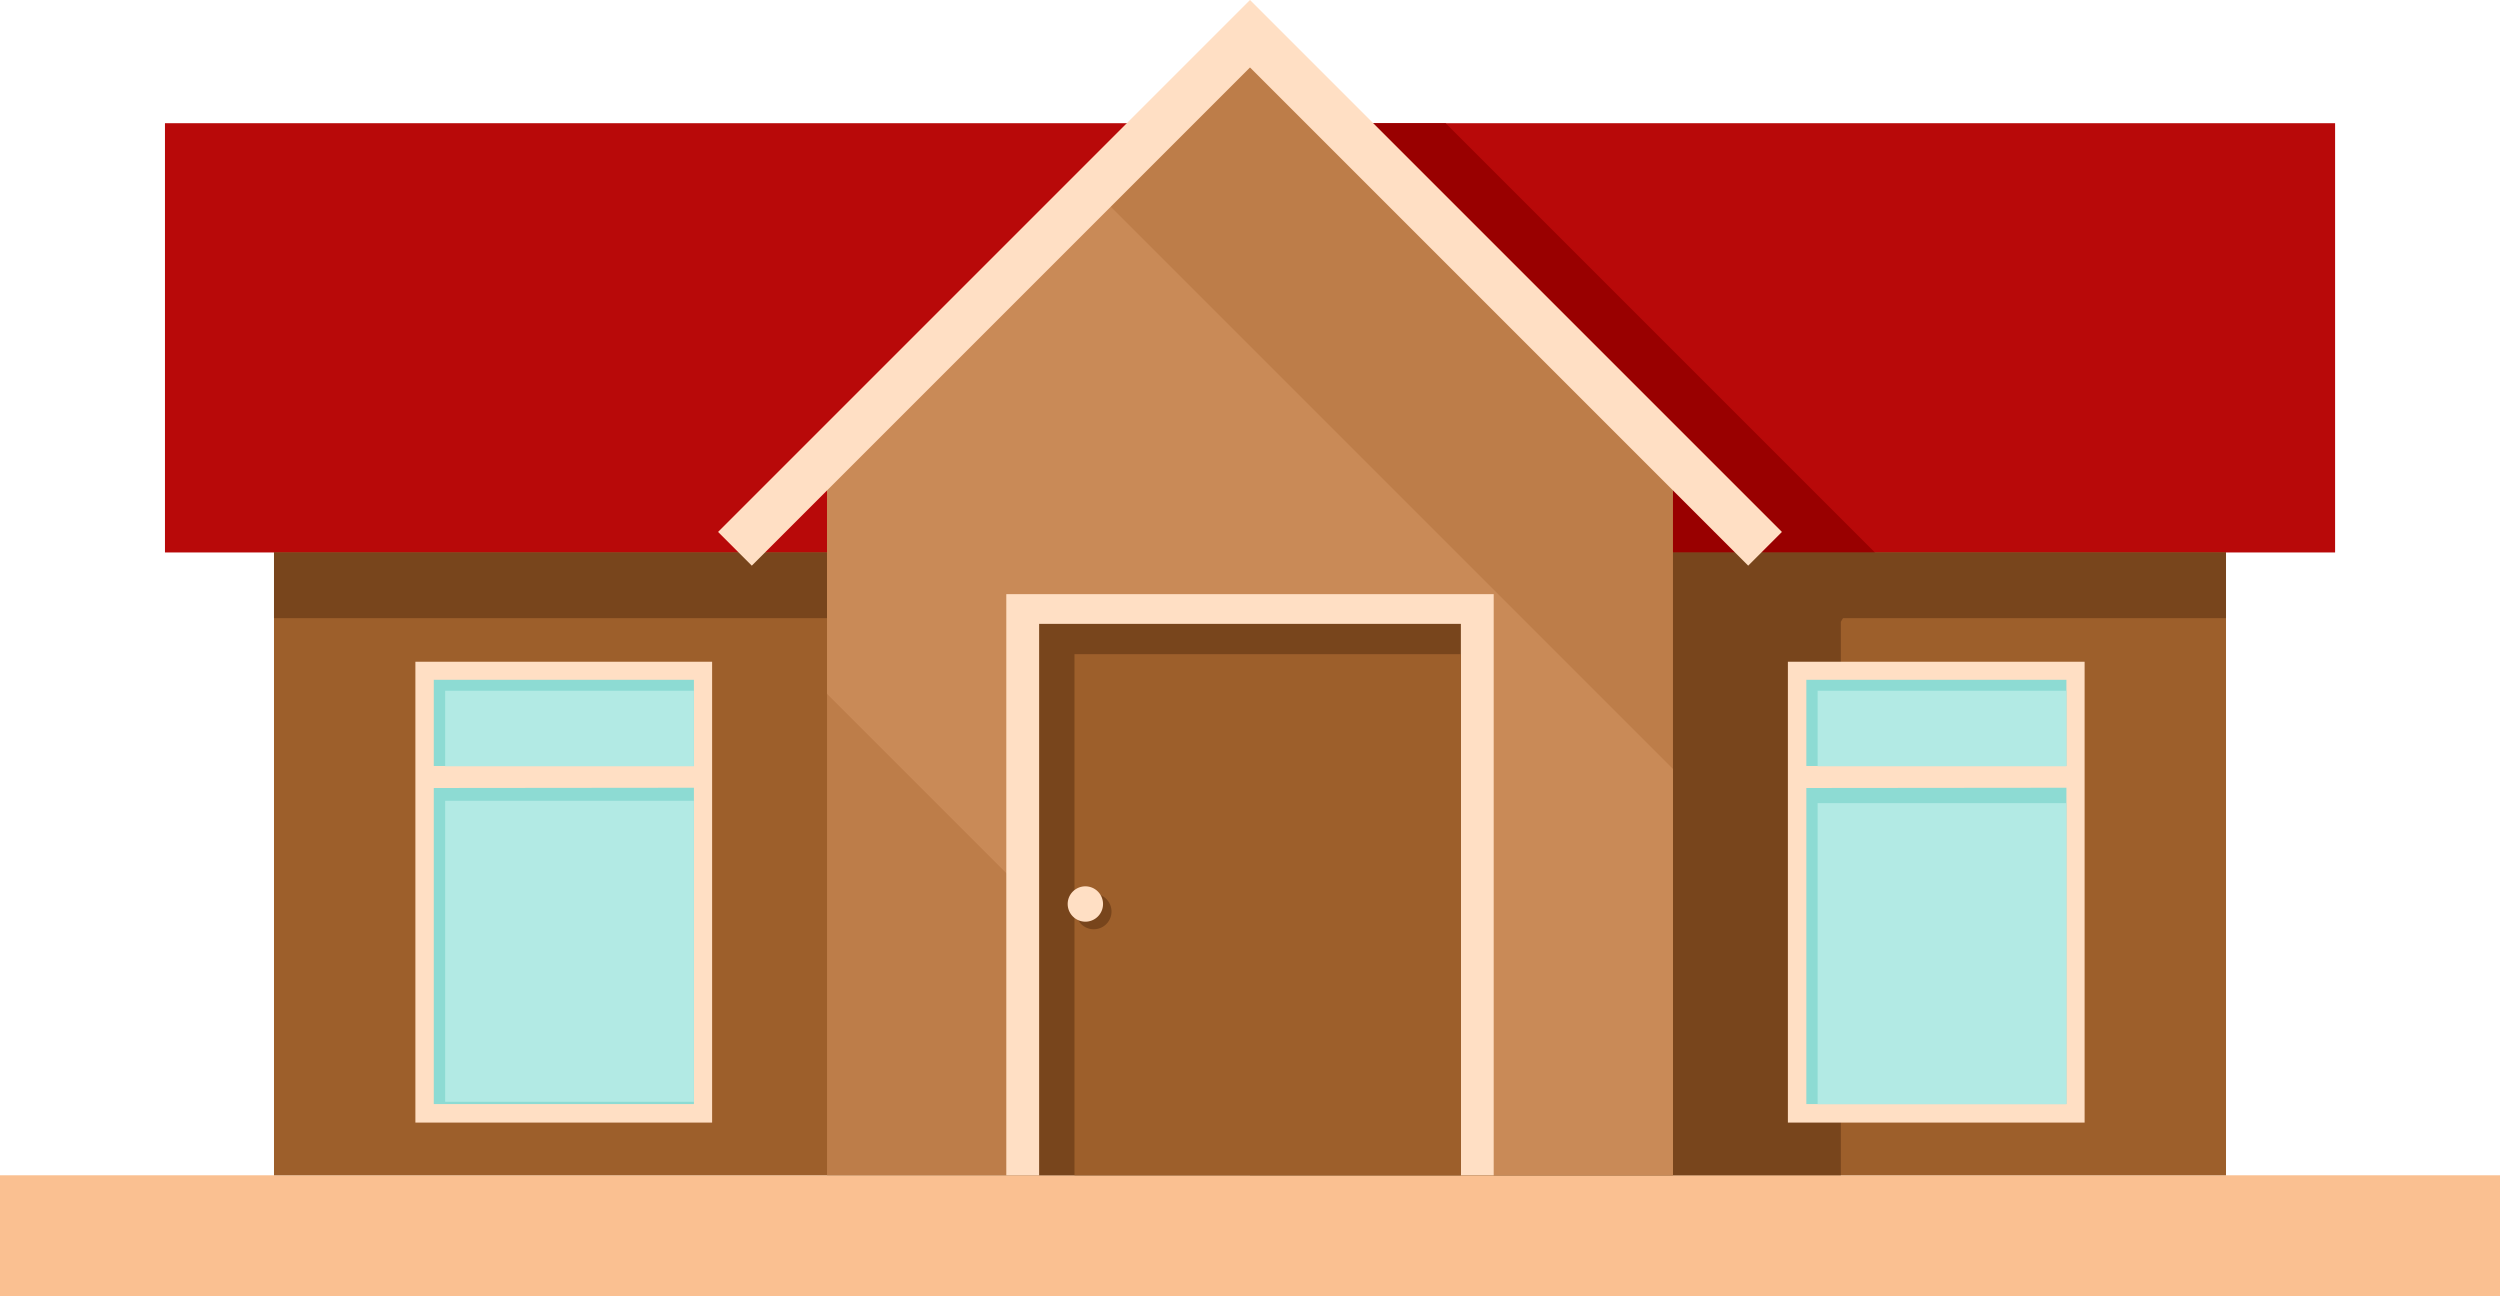 <svg id="publicdomainvectors.org" xmlns="http://www.w3.org/2000/svg" viewBox="0 0 386.14 200.25"><defs><style>.cls-1{fill:#fac091;}.cls-2{fill:#9d5f2b;}.cls-3,.cls-6{fill:#78451c;}.cls-11,.cls-12,.cls-3,.cls-5,.cls-7,.cls-8,.cls-9{fill-rule:evenodd;}.cls-4{fill:#b80909;}.cls-5{fill:#900;}.cls-7{fill:#bd7d49;}.cls-8{fill:#c98a57;}.cls-10,.cls-9{fill:#ffdfc4;}.cls-11{fill:#8ddbd3;}.cls-12{fill:#b2eae4;}</style></defs><title>granma house</title><rect class="cls-1" y="181.53" width="386.14" height="18.72"/><rect class="cls-2" x="42.32" y="76.66" width="301.5" height="104.87"/><polygon class="cls-3" points="193.07 76.66 280.92 76.66 290.18 85.92 284.33 96.04 284.33 181.53 193.07 181.53 193.07 76.66"/><rect class="cls-4" x="25.48" y="19.03" width="335.19" height="66.3"/><polygon class="cls-5" points="193.07 19.03 223.29 19.03 289.59 85.33 193.07 85.33 193.07 19.03"/><rect class="cls-6" x="42.32" y="85.33" width="301.5" height="10.15"/><polygon class="cls-7" points="193.07 5.38 193.07 5.38 258.4 70.71 258.4 181.53 127.74 181.53 127.74 70.71 193.07 5.38"/><polygon class="cls-8" points="258.4 118.77 258.4 181.53 202.1 181.53 127.74 107.17 127.74 70.71 169.04 29.41 258.4 118.77"/><polygon class="cls-9" points="110.91 82.16 193.07 0 275.23 82.16 270.02 87.37 193.07 10.42 116.12 87.37 110.91 82.16"/><rect class="cls-10" x="155.43" y="91.77" width="75.28" height="89.76"/><rect class="cls-6" x="160.5" y="96.36" width="65.14" height="85.17"/><rect class="cls-2" x="165.96" y="101.04" width="59.68" height="80.49"/><path class="cls-3" d="M168.93,143.53a2.74,2.74,0,1,0-2.73-2.73A2.73,2.73,0,0,0,168.93,143.53Z"/><path class="cls-9" d="M167.64,142.36a2.73,2.73,0,1,0-2.73-2.73A2.74,2.74,0,0,0,167.64,142.36Z"/><rect class="cls-10" x="64.16" y="102.21" width="45.83" height="71.18"/><path class="cls-11" d="M67,105h40.18v13.31H67V105Zm40.18,16.67v48.86H67V121.71Z"/><path class="cls-12" d="M68.76,106.69h38.41v11.66H68.76V106.69Zm38.41,17v46.49H68.76V123.69Z"/><path class="cls-12" d="M279.86,106.05h38.41v11.66H279.86V106.05Zm38.41,17v46.5H279.86v-46.5Z"/><rect class="cls-10" x="276.15" y="102.21" width="45.83" height="71.18"/><path class="cls-11" d="M279,105h40.17v13.31H279V105Zm40.17,16.67v48.86H279V121.71Z"/><path class="cls-12" d="M280.74,106.69h38.41v11.66H280.74V106.69Zm38.41,17.36v46.5H280.74v-46.5Z"/></svg>